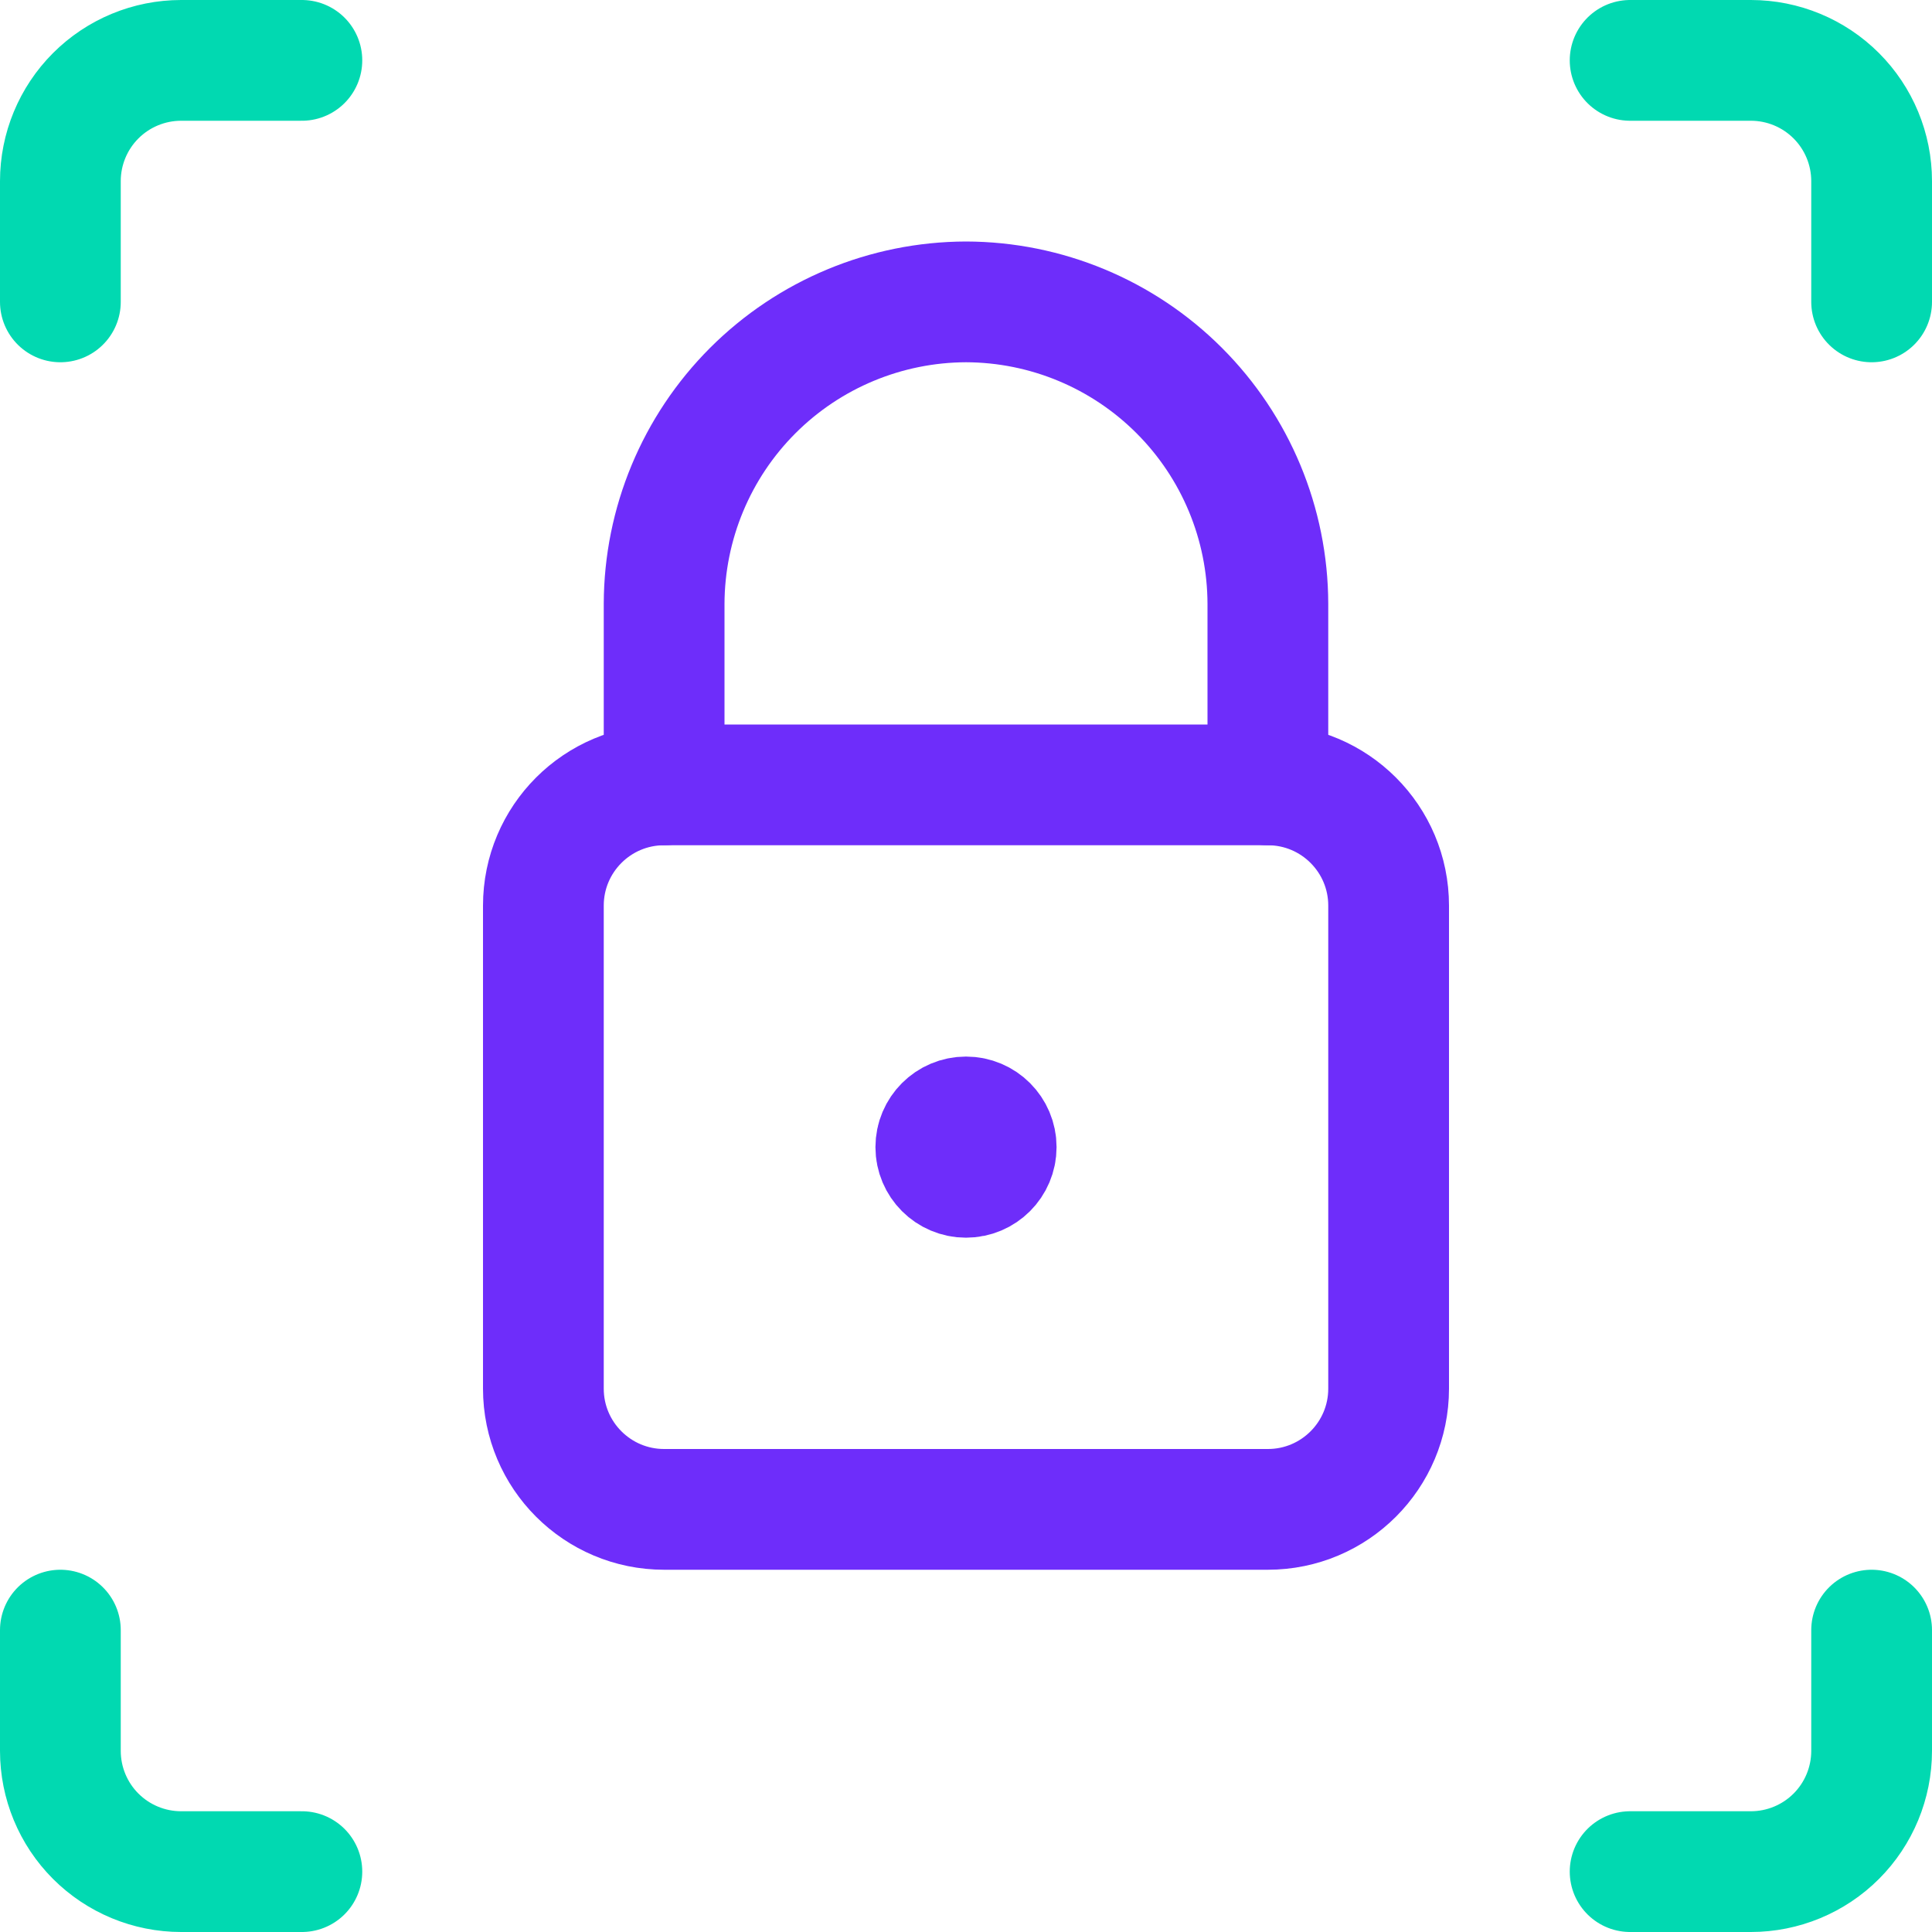 <svg width="56" height="56" viewBox="0 0 56 56" fill="none" xmlns="http://www.w3.org/2000/svg">
<path d="M28 34.125C27.517 34.125 27.125 33.733 27.125 33.25C27.125 32.767 27.517 32.375 28 32.375" stroke="#6E2DFA" stroke-width="3.5"/>
<path d="M28 34.125C28.483 34.125 28.875 33.733 28.875 33.25C28.875 32.767 28.483 32.375 28 32.375" stroke="#6E2DFA" stroke-width="3.5"/>
<path d="M36.75 22.75V17.5C36.744 15.181 35.82 12.959 34.18 11.32C32.541 9.68 30.319 8.756 28 8.75C25.681 8.757 23.46 9.681 21.82 11.32C20.181 12.96 19.257 15.181 19.25 17.5V22.75" stroke="#6E2DFA" stroke-width="3.5" stroke-linecap="round" stroke-linejoin="round"/>
<path d="M1.75 8.75V5.25C1.75 4.322 2.119 3.431 2.775 2.775C3.431 2.119 4.322 1.75 5.25 1.75H8.75" stroke="#01D9B1" stroke-width="3.5" stroke-linecap="round" stroke-linejoin="round"/>
<path d="M54.25 8.75V5.25C54.25 4.322 53.881 3.431 53.225 2.775C52.569 2.119 51.678 1.75 50.75 1.75H47.25" stroke="#01D9B1" stroke-width="3.5" stroke-linecap="round" stroke-linejoin="round"/>
<path d="M1.75 47.25V50.75C1.75 51.678 2.119 52.569 2.775 53.225C3.431 53.881 4.322 54.25 5.25 54.25H8.75" stroke="#01D9B1" stroke-width="3.5" stroke-linecap="round" stroke-linejoin="round"/>
<path d="M54.25 47.25V50.75C54.25 51.678 53.881 52.569 53.225 53.225C52.569 53.881 51.678 54.25 50.75 54.25H47.25" stroke="#01D9B1" stroke-width="3.5" stroke-linecap="round" stroke-linejoin="round"/>
<path d="M36.75 22.75H19.25C17.317 22.75 15.75 24.317 15.75 26.25V40.25C15.75 42.183 17.317 43.75 19.25 43.75H36.75C38.683 43.75 40.25 42.183 40.25 40.25V26.25C40.25 24.317 38.683 22.75 36.75 22.75Z" stroke="#6E2DFA" stroke-width="3.5" stroke-linecap="round" stroke-linejoin="round"/>
</svg>
